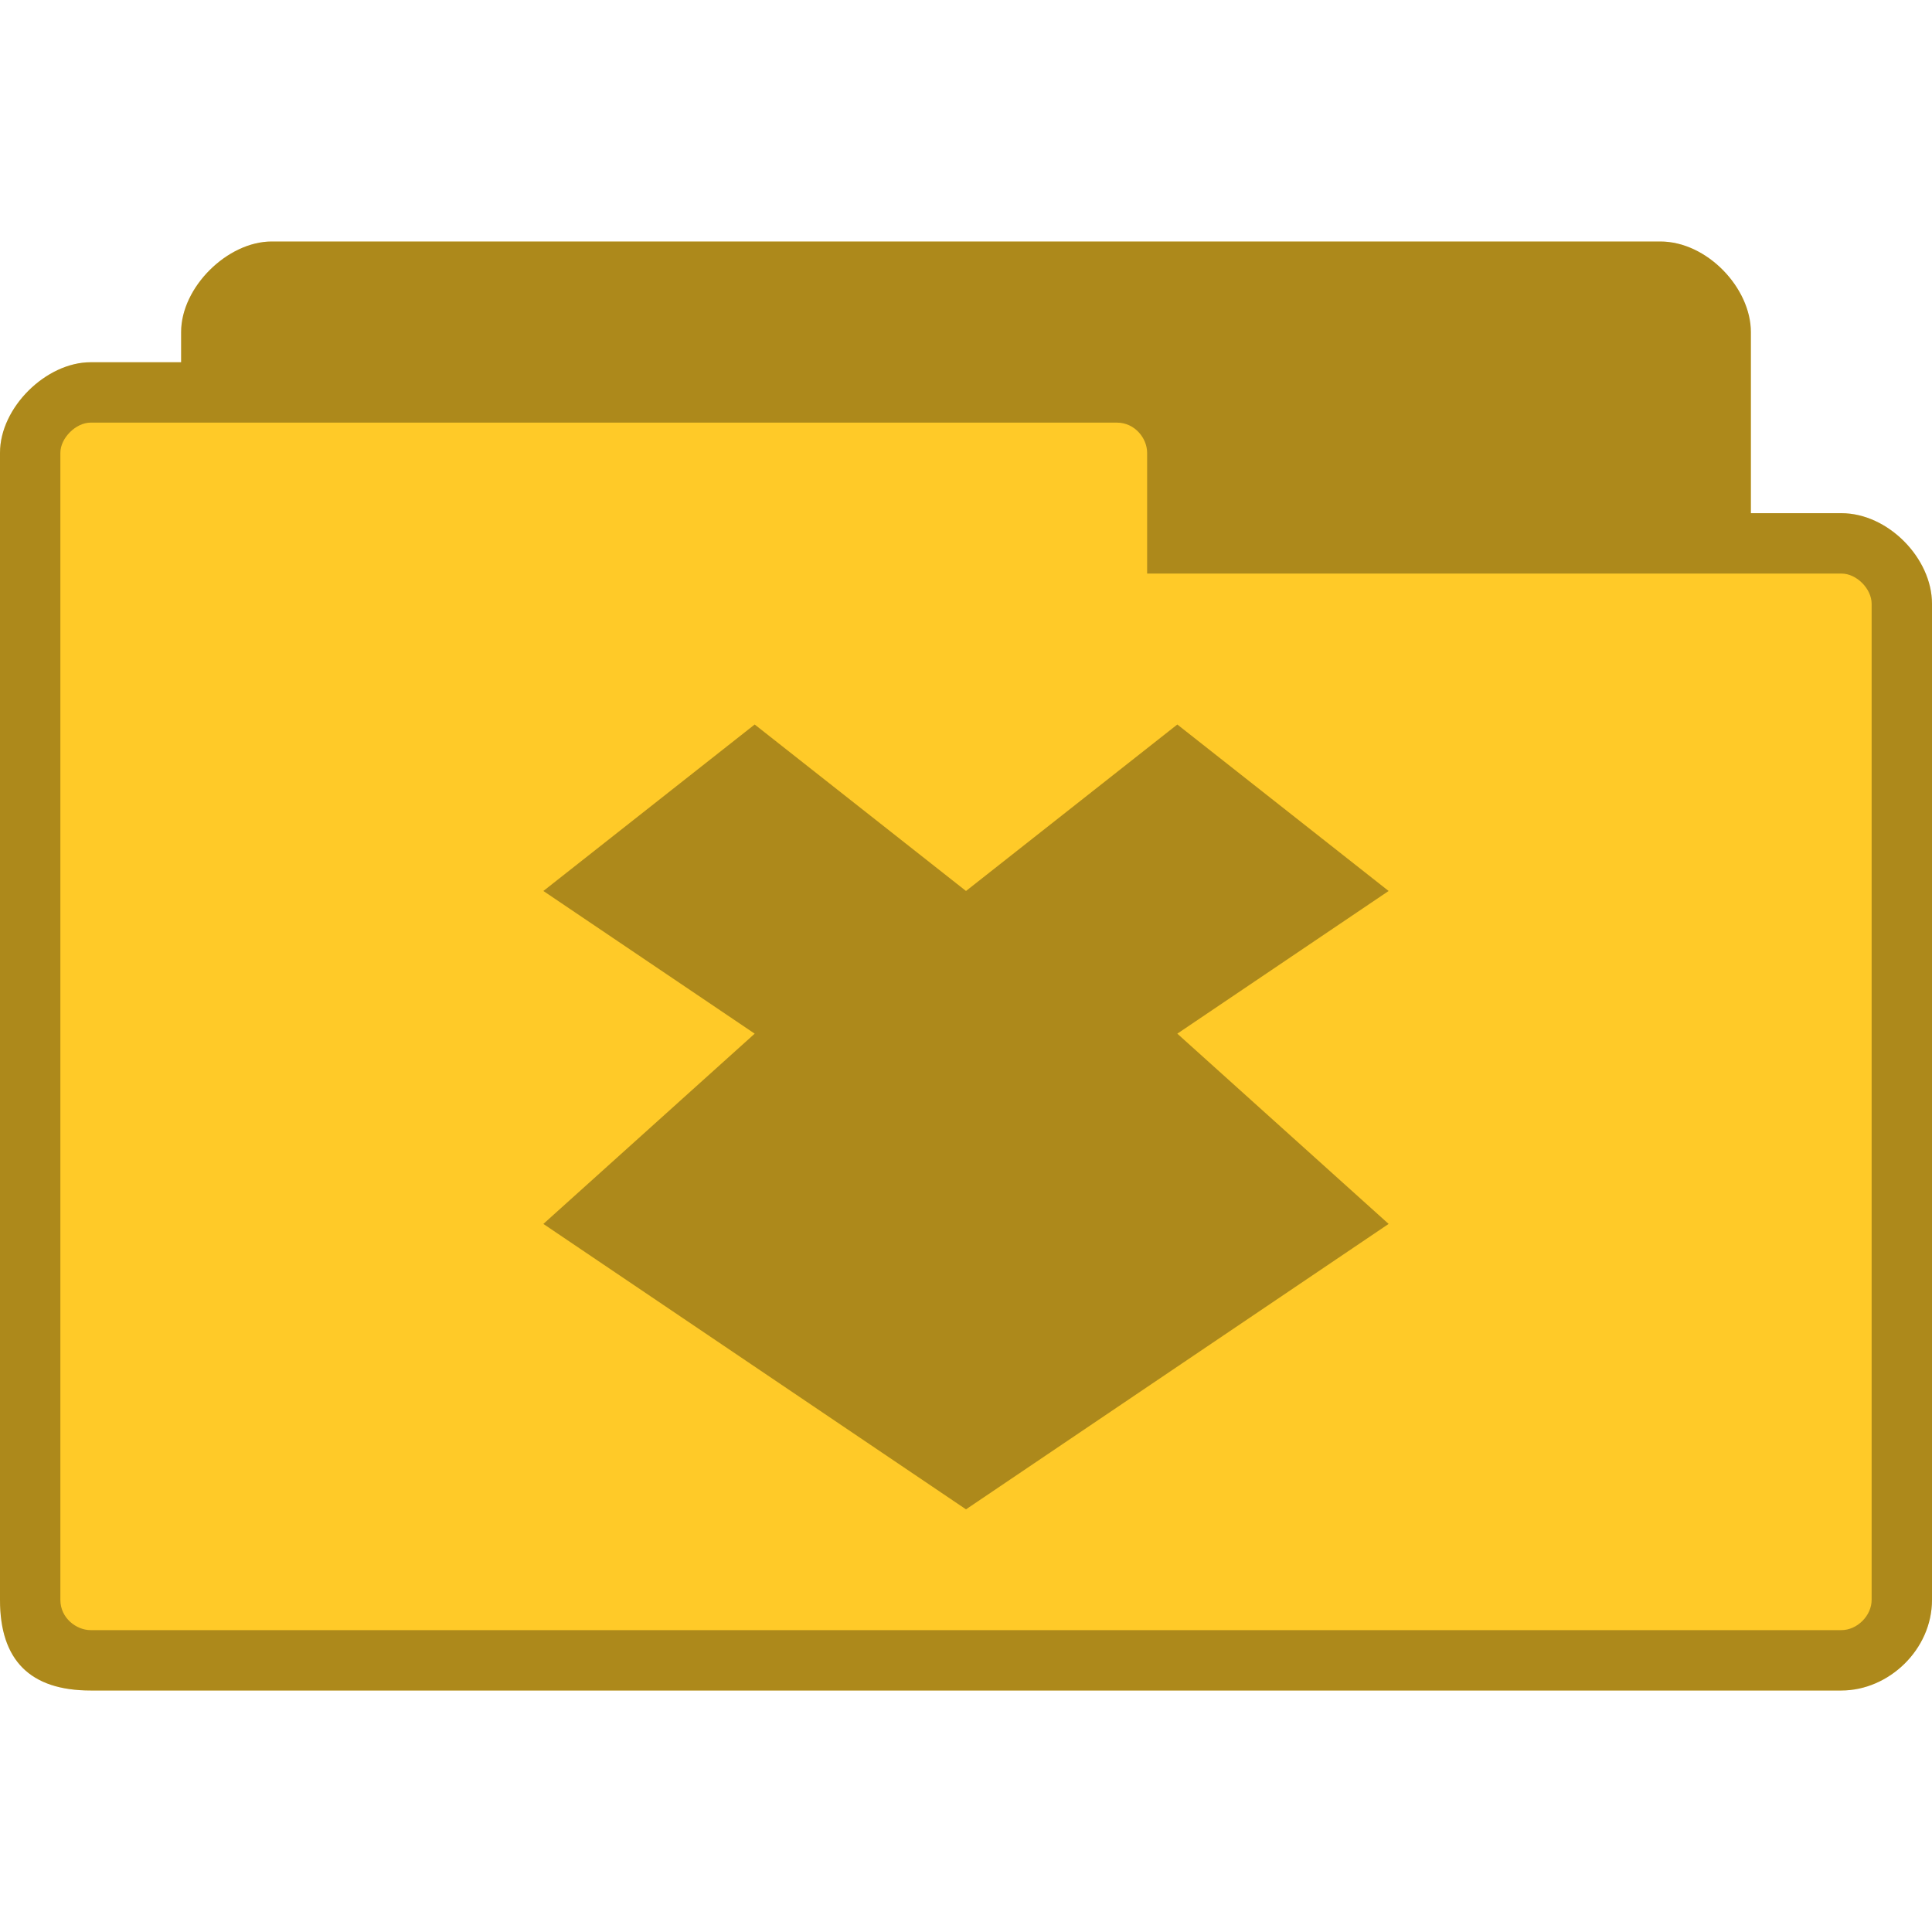 <svg xmlns="http://www.w3.org/2000/svg" viewBox="0 0 256 256">
 <path d="m 36 32 c -5.859 0 -12 6.05 -12 12 l 0 4 -12 0 c -5.883 0 -12 5.984 -12 12 l 0 152 c 0 8 4 12 12 12 l 232 0 c 6.273 0 12 -5.43 12 -12 l 0 -132 c 0 -6.02 -5.82 -12 -12 -12 l -12 0 0 -24 c 0 -5.844 -5.813 -12 -12 -12 z m 0 0" style="fill:#ffca28;fill-opacity:1;stroke:none;fill-rule:nonzero"/>
 <path d="m 36 32 c -5.859 0 -12 6.05 -12 12 l 0 4 -12 0 c -5.883 0 -12 5.984 -12 12 l 0 152 c 0 8 4 12 12 12 l 232 0 c 6.273 0 12 -5.43 12 -12 l 0 -132 c 0 -6.02 -5.82 -12 -12 -12 l -12 0 0 -24 c 0 -5.844 -5.813 -12 -12 -12 z m -24 24 136 0 c 2.359 0 4 2.063 4 4 l 0 16 92 0 c 2.023 0 4 2.031 4 4 l 0 132 c 0 2.086 -1.914 4 -4 4 l -232 0 c -1.859 0 -4 -1.586 -4 -4 l 0 -152 c 0 -1.969 2.063 -4 4 -4 z m 0 0" style="fill:#000;fill-opacity:0.322;stroke:none;fill-rule:nonzero"/>
 <path d="m 100 96 -28 22.06 28 18.906 -28 25.21 56 37.82 56 -37.82 -28 -25.21 28 -18.906 -28 -22.06 -28 22.06 z m 0 0" style="fill:#000;fill-opacity:0.322;stroke:none;fill-rule:nonzero"/>
</svg>
